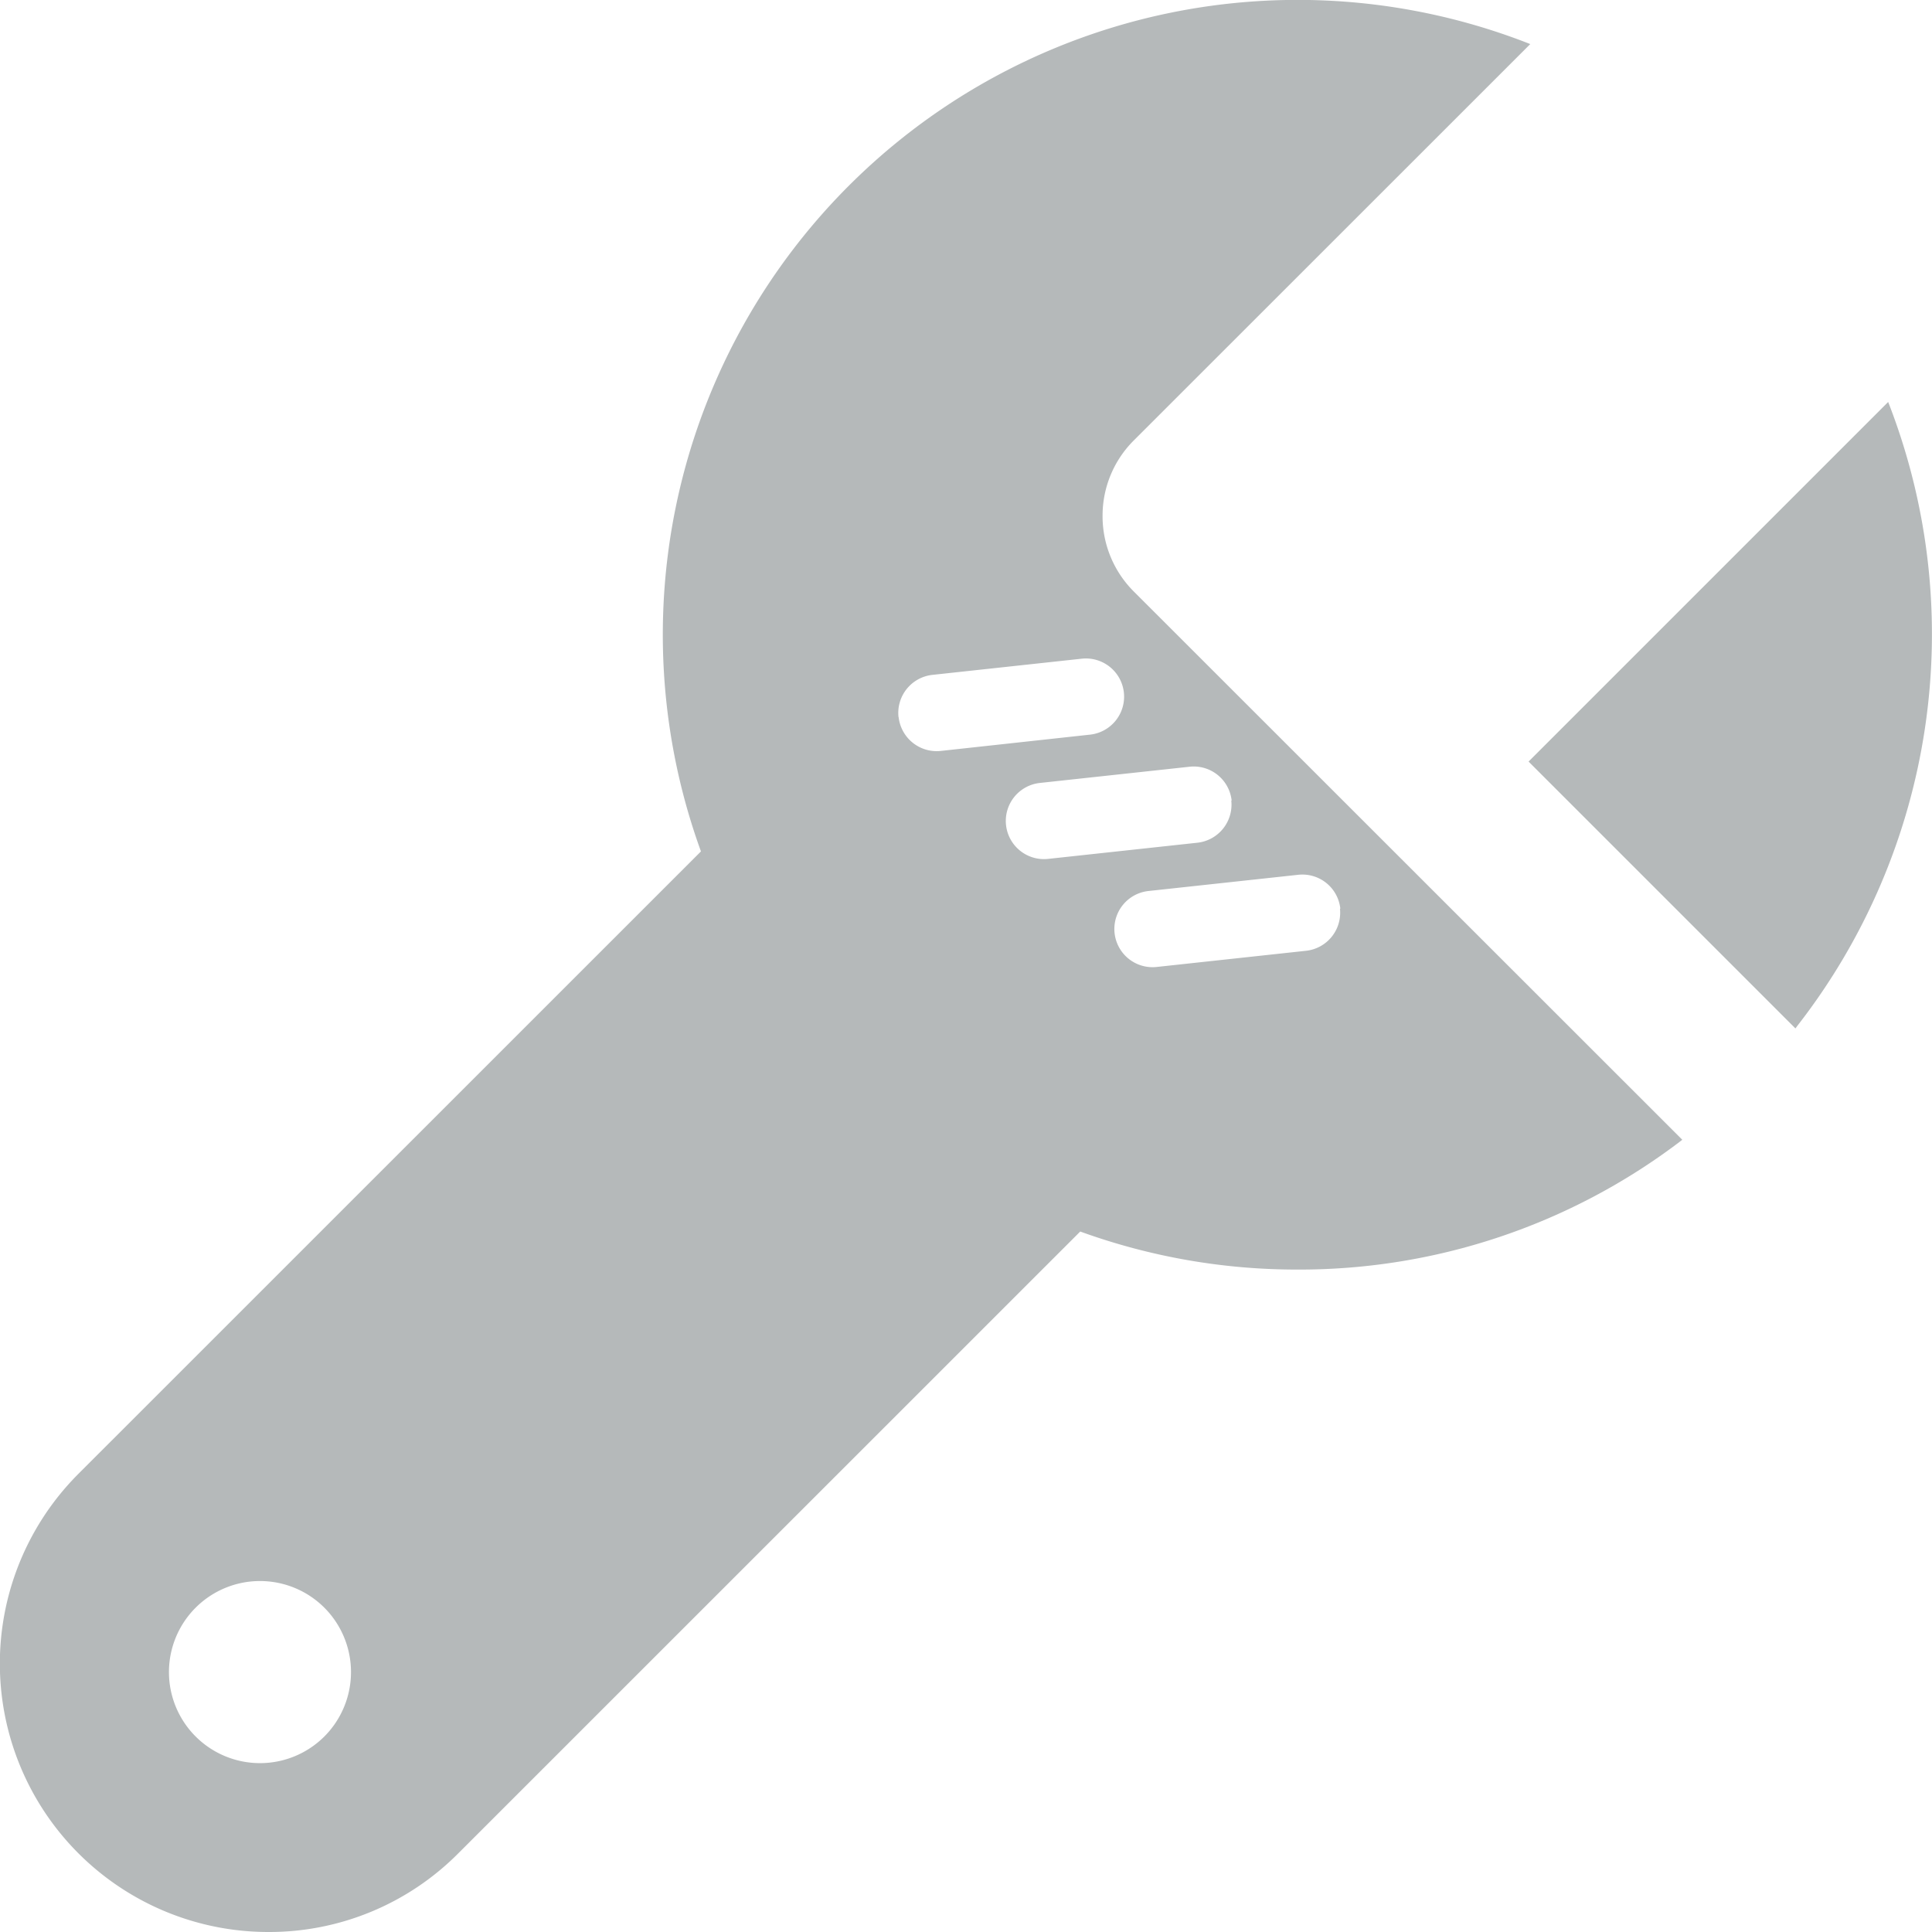 <svg xmlns="http://www.w3.org/2000/svg" width="16" height="16" viewBox="0 0 16 16">
<defs>
    <style>
      .cls-1 {
        fill: #b5b9ba;
        fill-rule: evenodd;
      }
    </style>
  </defs>
  <path id="icon" class="cls-1" d="M43.651,566.365l-0.014-.036-2.978,2.978,2.21,2.21,0.017-.023A5.279,5.279,0,0,0,43.651,566.365Zm-6.52.908a0.879,0.879,0,0,1,.26-0.627l3.282-3.281-0.036-.014a5.257,5.257,0,0,0-6.832,6.7l-5.153,5.152A2.223,2.223,0,0,0,30.223,579h0a2.207,2.207,0,0,0,1.572-.651l5.151-5.15a5.253,5.253,0,0,0,1.8.315h0a5.212,5.212,0,0,0,3.163-1.057l0.023-.018L37.391,567.9A0.88,0.88,0,0,1,37.131,567.273Zm-6.445,10.108a0.754,0.754,0,1,1,0-1.067A0.755,0.755,0,0,1,30.686,577.381Zm4.755-8.443a0.317,0.317,0,0,1,.281-0.349l1.237-.134a0.316,0.316,0,0,1,.068.629l-1.237.135A0.317,0.317,0,0,1,35.442,568.938Zm3.656,1.587a0.317,0.317,0,0,1-.281.349l-1.237.134a0.316,0.316,0,0,1-.068-0.629l1.237-.134A0.316,0.316,0,0,1,39.1,570.525Zm-0.9-.895a0.317,0.317,0,0,1-.28.349l-1.237.134a0.316,0.316,0,1,1-.068-0.629l1.237-.134A0.316,0.316,0,0,1,38.2,569.63Z" transform="translate(-28 -563)"/>
</svg>
